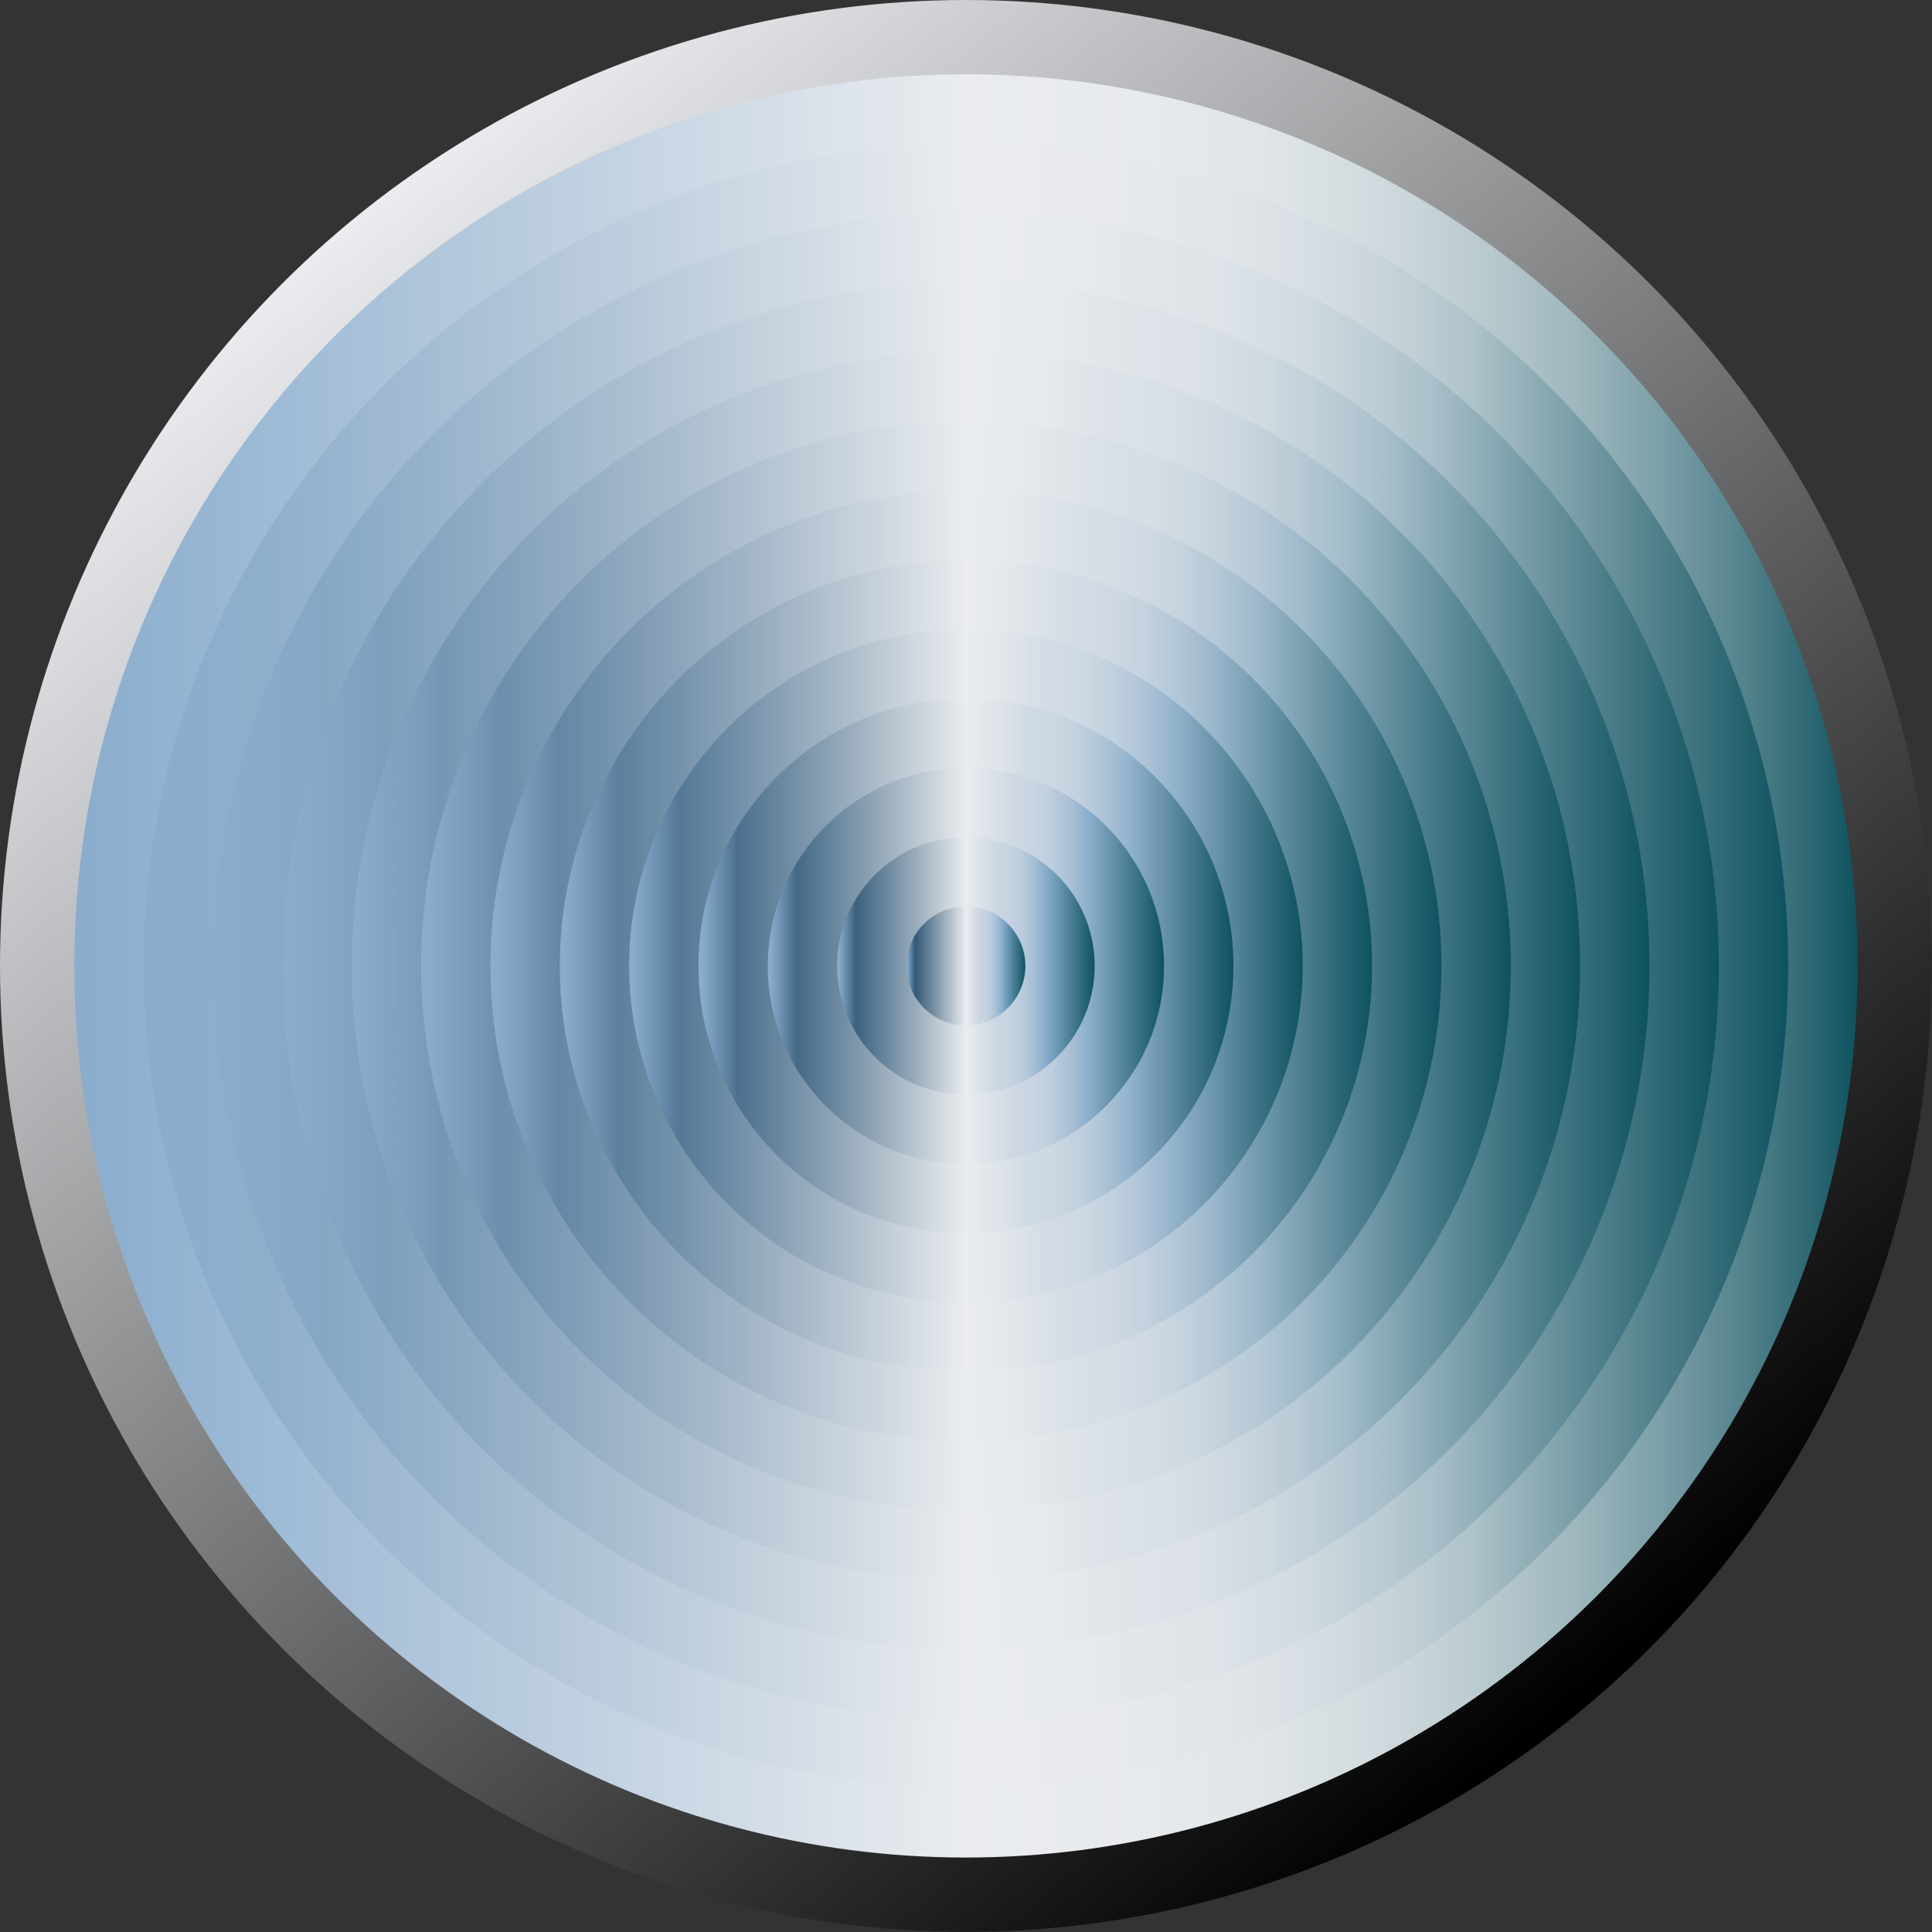 <?xml version="1.0" encoding="UTF-8" standalone="no"?>
<!-- Generator: Adobe Illustrator 13.0.2, SVG Export Plug-In  -->

<svg
   xmlns:dc="http://purl.org/dc/elements/1.1/"
   xmlns:cc="http://creativecommons.org/ns#"
   xmlns:rdf="http://www.w3.org/1999/02/22-rdf-syntax-ns#"
   xmlns:svg="http://www.w3.org/2000/svg"
   xmlns="http://www.w3.org/2000/svg"
   xmlns:sodipodi="http://sodipodi.sourceforge.net/DTD/sodipodi-0.dtd"
   xmlns:inkscape="http://www.inkscape.org/namespaces/inkscape"
   version="1.1"
   x="0px"
   y="0px"
   width="48"
   height="48"
   viewBox="0 0 48 48"
   enable-background="new 0 0 52 52"
   xml:space="preserve"
   id="svg3883"
   sodipodi:version="0.32"
   inkscape:version="0.48.4 r9939"
   sodipodi:docname="knob.svg"><rect x="0" y="0" width="48" height="48" fill="#333333" stroke="none"/><sodipodi:namedview
   inkscape:window-height="640"
   inkscape:window-width="937"
   inkscape:pageshadow="2"
   inkscape:pageopacity="0.0"
   guidetolerance="10.0"
   gridtolerance="10.0"
   objecttolerance="10.0"
   borderopacity="1.0"
   bordercolor="#666666"
   pagecolor="#ffffff"
   id="base"
   inkscape:zoom="8.3653846"
   inkscape:cx="26.000002"
   inkscape:cy="26"
   inkscape:window-x="0"
   inkscape:window-y="0"
   inkscape:current-layer="svg3883"
   showgrid="false"
   inkscape:window-maximized="0" />
<defs
   id="defs3885">
</defs>
<linearGradient
   id="SVGID_1_"
   gradientUnits="userSpaceOnUse"
   x1="-59.787"
   y1="-115.917"
   x2="-93.212"
   y2="-76.082"
   gradientTransform="matrix(1,0,0,-1,102.5,-70)">
	<stop
   offset="0.006"
   style="stop-color:#000000"
   id="stop3888" />
	<stop
   offset="1"
   style="stop-color:#EAECEF"
   id="stop3890" />
</linearGradient>
<circle
   cx="26"
   cy="26"
   r="26"
   id="circle3892"
   style="fill:url(#SVGID_1_)"
   sodipodi:cx="26"
   sodipodi:cy="26"
   sodipodi:rx="26"
   sodipodi:ry="26"
   transform="matrix(0.923,0,0,0.923,0,-4e-6)" />
<linearGradient
   id="SVGID_2_"
   gradientUnits="userSpaceOnUse"
   x1="-100.5"
   y1="-96"
   x2="-52.5"
   y2="-96"
   gradientTransform="matrix(1,0,0,-1,102.5,-70)">
	<stop
   offset="0.006"
   style="stop-color:#8AADCE"
   id="stop3895" />
	<stop
   offset="0.5"
   style="stop-color:#EAECEF"
   id="stop3897" />
	<stop
   offset="0.604"
   style="stop-color:#E7EAED"
   id="stop3899" />
	<stop
   offset="0.675"
   style="stop-color:#DEE4E7"
   id="stop3901" />
	<stop
   offset="0.736"
   style="stop-color:#CFD9DD"
   id="stop3903" />
	<stop
   offset="0.791"
   style="stop-color:#B9CACF"
   id="stop3905" />
	<stop
   offset="0.843"
   style="stop-color:#9EB6BD"
   id="stop3907" />
	<stop
   offset="0.891"
   style="stop-color:#7B9EA7"
   id="stop3909" />
	<stop
   offset="0.937"
   style="stop-color:#53828C"
   id="stop3911" />
	<stop
   offset="0.981"
   style="stop-color:#25626E"
   id="stop3913" />
	<stop
   offset="1"
   style="stop-color:#0E525F"
   id="stop3915" />
</linearGradient>
<circle
   cx="26"
   cy="26"
   r="24"
   id="circle3917"
   style="fill:url(#SVGID_2_)"
   sodipodi:cx="26"
   sodipodi:cy="26"
   sodipodi:rx="24"
   sodipodi:ry="24"
   transform="matrix(0.923,0,0,0.923,0,-4e-6)" />
<linearGradient
   id="SVGID_3_"
   gradientUnits="userSpaceOnUse"
   x1="-98.633"
   y1="-96"
   x2="-54.367"
   y2="-96"
   gradientTransform="matrix(1,0,0,-1,102.5,-70)">
	<stop
   offset="0.006"
   style="stop-color:#8AADCE"
   id="stop3920" />
	<stop
   offset="0.073"
   style="stop-color:#8FAECB"
   id="stop3922" />
	<stop
   offset="0.5"
   style="stop-color:#EAECEF"
   id="stop3924" />
	<stop
   offset="0.59"
   style="stop-color:#E7E9ED"
   id="stop3926" />
	<stop
   offset="0.618"
   style="stop-color:#E4E7EB"
   id="stop3928" />
	<stop
   offset="0.67"
   style="stop-color:#E0E4E9"
   id="stop3930" />
	<stop
   offset="0.721"
   style="stop-color:#D4DCE1"
   id="stop3932" />
	<stop
   offset="0.772"
   style="stop-color:#C0CFD5"
   id="stop3934" />
	<stop
   offset="0.809"
   style="stop-color:#ADC2C9"
   id="stop3936" />
	<stop
   offset="1"
   style="stop-color:#0E525F"
   id="stop3938" />
</linearGradient>
<circle
   cx="26"
   cy="26"
   r="22.133"
   id="circle3940"
   style="fill:url(#SVGID_3_)"
   sodipodi:cx="26"
   sodipodi:cy="26"
   sodipodi:rx="22.132999"
   sodipodi:ry="22.132999"
   transform="matrix(0.923,0,0,0.923,0,-4e-6)" />
<linearGradient
   id="SVGID_4_"
   gradientUnits="userSpaceOnUse"
   x1="-96.767"
   y1="-96"
   x2="-56.232"
   y2="-96"
   gradientTransform="matrix(1,0,0,-1,102.5,-70)">
	<stop
   offset="0.006"
   style="stop-color:#8AADCE"
   id="stop3943" />
	<stop
   offset="0.073"
   style="stop-color:#86A7C4"
   id="stop3945" />
	<stop
   offset="0.5"
   style="stop-color:#EAECEF"
   id="stop3947" />
	<stop
   offset="0.577"
   style="stop-color:#E7EAED"
   id="stop3949" />
	<stop
   offset="0.618"
   style="stop-color:#E1E6EA"
   id="stop3951" />
	<stop
   offset="0.67"
   style="stop-color:#DDE3E8"
   id="stop3953" />
	<stop
   offset="0.721"
   style="stop-color:#D1DBE1"
   id="stop3955" />
	<stop
   offset="0.772"
   style="stop-color:#BDCDD5"
   id="stop3957" />
	<stop
   offset="0.809"
   style="stop-color:#AAC0CA"
   id="stop3959" />
	<stop
   offset="1"
   style="stop-color:#0E525F"
   id="stop3961" />
</linearGradient>
<circle
   cx="26"
   cy="26"
   r="20.267"
   id="circle3963"
   style="fill:url(#SVGID_4_)"
   sodipodi:cx="26"
   sodipodi:cy="26"
   sodipodi:rx="20.267"
   sodipodi:ry="20.267"
   transform="matrix(0.923,0,0,0.923,0,-4e-6)" />
<linearGradient
   id="SVGID_5_"
   gradientUnits="userSpaceOnUse"
   x1="-94.9"
   y1="-96"
   x2="-58.1"
   y2="-96"
   gradientTransform="matrix(1,0,0,-1,102.5,-70)">
	<stop
   offset="0.006"
   style="stop-color:#8AADCE"
   id="stop3966" />
	<stop
   offset="0.073"
   style="stop-color:#7E9FBC"
   id="stop3968" />
	<stop
   offset="0.5"
   style="stop-color:#EAECEF"
   id="stop3970" />
	<stop
   offset="0.571"
   style="stop-color:#E6E9ED"
   id="stop3972" />
	<stop
   offset="0.618"
   style="stop-color:#DFE4E9"
   id="stop3974" />
	<stop
   offset="0.669"
   style="stop-color:#DBE1E7"
   id="stop3976" />
	<stop
   offset="0.719"
   style="stop-color:#CFD9E0"
   id="stop3978" />
	<stop
   offset="0.769"
   style="stop-color:#BBCCD6"
   id="stop3980" />
	<stop
   offset="0.809"
   style="stop-color:#A6BECA"
   id="stop3982" />
	<stop
   offset="1"
   style="stop-color:#0E525F"
   id="stop3984" />
</linearGradient>
<circle
   cx="26"
   cy="26"
   r="18.4"
   id="circle3986"
   style="fill:url(#SVGID_5_)"
   sodipodi:cx="26"
   sodipodi:cy="26"
   sodipodi:rx="18.4"
   sodipodi:ry="18.4"
   transform="matrix(0.923,0,0,0.923,0,-4e-6)" />
<linearGradient
   id="SVGID_6_"
   gradientUnits="userSpaceOnUse"
   x1="-93.033"
   y1="-96"
   x2="-59.967"
   y2="-96"
   gradientTransform="matrix(1,0,0,-1,102.5,-70)">
	<stop
   offset="0.006"
   style="stop-color:#8AADCE"
   id="stop3989" />
	<stop
   offset="0.073"
   style="stop-color:#7697B4"
   id="stop3991" />
	<stop
   offset="0.5"
   style="stop-color:#EAECEF"
   id="stop3993" />
	<stop
   offset="0.564"
   style="stop-color:#E6E9ED"
   id="stop3995" />
	<stop
   offset="0.618"
   style="stop-color:#DCE2E8"
   id="stop3997" />
	<stop
   offset="0.669"
   style="stop-color:#D8DFE6"
   id="stop3999" />
	<stop
   offset="0.719"
   style="stop-color:#CCD7E0"
   id="stop4001" />
	<stop
   offset="0.769"
   style="stop-color:#B8CAD5"
   id="stop4003" />
	<stop
   offset="0.809"
   style="stop-color:#A3BCCA"
   id="stop4005" />
	<stop
   offset="1"
   style="stop-color:#0E525F"
   id="stop4007" />
</linearGradient>
<circle
   cx="26"
   cy="26"
   r="16.533"
   id="circle4009"
   style="fill:url(#SVGID_6_)"
   sodipodi:cx="26"
   sodipodi:cy="26"
   sodipodi:rx="16.533001"
   sodipodi:ry="16.533001"
   transform="matrix(0.923,0,0,0.923,0,-4e-6)" />
<linearGradient
   id="SVGID_7_"
   gradientUnits="userSpaceOnUse"
   x1="-91.167"
   y1="-96"
   x2="-61.833"
   y2="-96"
   gradientTransform="matrix(1,0,0,-1,102.5,-70)">
	<stop
   offset="0.006"
   style="stop-color:#8AADCE"
   id="stop4012" />
	<stop
   offset="0.073"
   style="stop-color:#6D8FAD"
   id="stop4014" />
	<stop
   offset="0.5"
   style="stop-color:#EAECEF"
   id="stop4016" />
	<stop
   offset="0.56"
   style="stop-color:#E5E8EC"
   id="stop4018" />
	<stop
   offset="0.618"
   style="stop-color:#DAE1E7"
   id="stop4020" />
	<stop
   offset="0.668"
   style="stop-color:#D6DEE5"
   id="stop4022" />
	<stop
   offset="0.718"
   style="stop-color:#CAD6DF"
   id="stop4024" />
	<stop
   offset="0.767"
   style="stop-color:#B6C9D6"
   id="stop4026" />
	<stop
   offset="0.809"
   style="stop-color:#9FBACB"
   id="stop4028" />
	<stop
   offset="1"
   style="stop-color:#0E525F"
   id="stop4030" />
</linearGradient>
<circle
   cx="26"
   cy="26"
   r="14.667"
   id="circle4032"
   style="fill:url(#SVGID_7_)"
   sodipodi:cx="26"
   sodipodi:cy="26"
   sodipodi:rx="14.667"
   sodipodi:ry="14.667"
   transform="matrix(0.923,0,0,0.923,0,-4e-6)" />
<linearGradient
   id="SVGID_8_"
   gradientUnits="userSpaceOnUse"
   x1="-89.3"
   y1="-96"
   x2="-63.7"
   y2="-96"
   gradientTransform="matrix(1,0,0,-1,102.5,-70)">
	<stop
   offset="0.006"
   style="stop-color:#8AADCE"
   id="stop4035" />
	<stop
   offset="0.073"
   style="stop-color:#6587A5"
   id="stop4037" />
	<stop
   offset="0.5"
   style="stop-color:#EAECEF"
   id="stop4039" />
	<stop
   offset="0.559"
   style="stop-color:#E4E8EC"
   id="stop4041" />
	<stop
   offset="0.618"
   style="stop-color:#D8DFE7"
   id="stop4043" />
	<stop
   offset="0.667"
   style="stop-color:#D4DCE5"
   id="stop4045" />
	<stop
   offset="0.717"
   style="stop-color:#C8D5E0"
   id="stop4047" />
	<stop
   offset="0.766"
   style="stop-color:#B4C8D6"
   id="stop4049" />
	<stop
   offset="0.809"
   style="stop-color:#9CB8CB"
   id="stop4051" />
	<stop
   offset="1"
   style="stop-color:#0E525F"
   id="stop4053" />
</linearGradient>
<circle
   cx="26"
   cy="26"
   r="12.8"
   id="circle4055"
   style="fill:url(#SVGID_8_)"
   sodipodi:cx="26"
   sodipodi:cy="26"
   sodipodi:rx="12.8"
   sodipodi:ry="12.8"
   transform="matrix(0.923,0,0,0.923,0,-4e-6)" />
<linearGradient
   id="SVGID_9_"
   gradientUnits="userSpaceOnUse"
   x1="-87.433"
   y1="-96"
   x2="-65.566"
   y2="-96"
   gradientTransform="matrix(1,0,0,-1,102.5,-70)">
	<stop
   offset="0.006"
   style="stop-color:#8AADCE"
   id="stop4058" />
	<stop
   offset="0.073"
   style="stop-color:#5D809D"
   id="stop4060" />
	<stop
   offset="0.5"
   style="stop-color:#EAECEF"
   id="stop4062" />
	<stop
   offset="0.557"
   style="stop-color:#E3E7EC"
   id="stop4064" />
	<stop
   offset="0.618"
   style="stop-color:#D5DDE6"
   id="stop4066" />
	<stop
   offset="0.667"
   style="stop-color:#D1DAE4"
   id="stop4068" />
	<stop
   offset="0.716"
   style="stop-color:#C5D3DF"
   id="stop4070" />
	<stop
   offset="0.764"
   style="stop-color:#B1C6D6"
   id="stop4072" />
	<stop
   offset="0.809"
   style="stop-color:#98B5CB"
   id="stop4074" />
	<stop
   offset="1"
   style="stop-color:#0E525F"
   id="stop4076" />
</linearGradient>
<circle
   cx="26"
   cy="26"
   r="10.933"
   id="circle4078"
   style="fill:url(#SVGID_9_)"
   sodipodi:cx="26"
   sodipodi:cy="26"
   sodipodi:rx="10.933"
   sodipodi:ry="10.933"
   transform="matrix(0.923,0,0,0.923,0,-4e-6)" />
<linearGradient
   id="SVGID_10_"
   gradientUnits="userSpaceOnUse"
   x1="-85.566"
   y1="-96"
   x2="-67.434"
   y2="-96"
   gradientTransform="matrix(1,0,0,-1,102.5,-70)">
	<stop
   offset="0.006"
   style="stop-color:#8AADCE"
   id="stop4081" />
	<stop
   offset="0.073"
   style="stop-color:#547896"
   id="stop4083" />
	<stop
   offset="0.5"
   style="stop-color:#EAECEF"
   id="stop4085" />
	<stop
   offset="0.559"
   style="stop-color:#E1E6EB"
   id="stop4087" />
	<stop
   offset="0.618"
   style="stop-color:#D3DCE5"
   id="stop4089" />
	<stop
   offset="0.666"
   style="stop-color:#CFD9E3"
   id="stop4091" />
	<stop
   offset="0.714"
   style="stop-color:#C3D2DF"
   id="stop4093" />
	<stop
   offset="0.762"
   style="stop-color:#AFC5D7"
   id="stop4095" />
	<stop
   offset="0.809"
   style="stop-color:#94B3CC"
   id="stop4097" />
	<stop
   offset="1"
   style="stop-color:#0E525F"
   id="stop4099" />
</linearGradient>
<circle
   cx="26"
   cy="26"
   r="9.066"
   id="circle4101"
   style="fill:url(#SVGID_10_)"
   sodipodi:cx="26"
   sodipodi:cy="26"
   sodipodi:rx="9.066"
   sodipodi:ry="9.066"
   transform="matrix(0.923,0,0,0.923,0,-4e-6)" />
<linearGradient
   id="SVGID_11_"
   gradientUnits="userSpaceOnUse"
   x1="-83.7"
   y1="-96"
   x2="-69.3"
   y2="-96"
   gradientTransform="matrix(1,0,0,-1,102.5,-70)">
	<stop
   offset="0.006"
   style="stop-color:#8AADCE"
   id="stop4104" />
	<stop
   offset="0.073"
   style="stop-color:#4C708E"
   id="stop4106" />
	<stop
   offset="0.5"
   style="stop-color:#EAECEF"
   id="stop4108" />
	<stop
   offset="0.562"
   style="stop-color:#DEE4EA"
   id="stop4110" />
	<stop
   offset="0.618"
   style="stop-color:#D0DAE4"
   id="stop4112" />
	<stop
   offset="0.666"
   style="stop-color:#CCD7E2"
   id="stop4114" />
	<stop
   offset="0.714"
   style="stop-color:#C0D0DE"
   id="stop4116" />
	<stop
   offset="0.762"
   style="stop-color:#ACC3D6"
   id="stop4118" />
	<stop
   offset="0.809"
   style="stop-color:#91B1CC"
   id="stop4120" />
	<stop
   offset="1"
   style="stop-color:#0E525F"
   id="stop4122" />
</linearGradient>
<circle
   cx="26"
   cy="26"
   r="7.2"
   id="circle4124"
   style="fill:url(#SVGID_11_)"
   sodipodi:cx="26"
   sodipodi:cy="26"
   sodipodi:rx="7.1999998"
   sodipodi:ry="7.1999998"
   transform="matrix(0.923,0,0,0.923,0,-4e-6)" />
<linearGradient
   id="SVGID_12_"
   gradientUnits="userSpaceOnUse"
   x1="-81.833"
   y1="-96"
   x2="-71.167"
   y2="-96"
   gradientTransform="matrix(1,0,0,-1,102.5,-70)">
	<stop
   offset="0.006"
   style="stop-color:#8AADCE"
   id="stop4127" />
	<stop
   offset="0.073"
   style="stop-color:#446986"
   id="stop4129" />
	<stop
   offset="0.5"
   style="stop-color:#EAECEF"
   id="stop4131" />
	<stop
   offset="0.576"
   style="stop-color:#D9E0E8"
   id="stop4133" />
	<stop
   offset="0.618"
   style="stop-color:#CED8E3"
   id="stop4135" />
	<stop
   offset="0.665"
   style="stop-color:#CAD5E2"
   id="stop4137" />
	<stop
   offset="0.713"
   style="stop-color:#BECEDD"
   id="stop4139" />
	<stop
   offset="0.76"
   style="stop-color:#AAC1D6"
   id="stop4141" />
	<stop
   offset="0.807"
   style="stop-color:#8EB0CC"
   id="stop4143" />
	<stop
   offset="0.809"
   style="stop-color:#8DAFCC"
   id="stop4145" />
	<stop
   offset="1"
   style="stop-color:#0E525F"
   id="stop4147" />
</linearGradient>
<circle
   cx="26"
   cy="26"
   r="5.333"
   id="circle4149"
   style="fill:url(#SVGID_12_)"
   sodipodi:cx="26"
   sodipodi:cy="26"
   sodipodi:rx="5.3330002"
   sodipodi:ry="5.3330002"
   transform="matrix(0.923,0,0,0.923,0,-4e-6)" />
<linearGradient
   id="SVGID_13_"
   gradientUnits="userSpaceOnUse"
   x1="-79.966"
   y1="-96"
   x2="-73.034"
   y2="-96"
   gradientTransform="matrix(1,0,0,-1,102.5,-70)">
	<stop
   offset="0.006"
   style="stop-color:#8AADCE"
   id="stop4152" />
	<stop
   offset="0.073"
   style="stop-color:#3B617F"
   id="stop4154" />
	<stop
   offset="0.5"
   style="stop-color:#EAECEF"
   id="stop4156" />
	<stop
   offset="0.609"
   style="stop-color:#CED9E3"
   id="stop4158" />
	<stop
   offset="0.618"
   style="stop-color:#CBD7E2"
   id="stop4160" />
	<stop
   offset="0.665"
   style="stop-color:#C7D4E1"
   id="stop4162" />
	<stop
   offset="0.713"
   style="stop-color:#BBCDDD"
   id="stop4164" />
	<stop
   offset="0.76"
   style="stop-color:#A7C0D6"
   id="stop4166" />
	<stop
   offset="0.807"
   style="stop-color:#8BAECD"
   id="stop4168" />
	<stop
   offset="0.809"
   style="stop-color:#8AADCD"
   id="stop4170" />
	<stop
   offset="1"
   style="stop-color:#0E525F"
   id="stop4172" />
</linearGradient>
<circle
   cx="26"
   cy="26"
   r="3.466"
   id="circle4174"
   style="fill:url(#SVGID_13_)"
   sodipodi:cx="26"
   sodipodi:cy="26"
   sodipodi:rx="3.4660001"
   sodipodi:ry="3.4660001"
   transform="matrix(0.923,0,0,0.923,0,-4e-6)" />
<linearGradient
   id="SVGID_14_"
   gradientUnits="userSpaceOnUse"
   x1="-78.1"
   y1="-96"
   x2="-74.9"
   y2="-96"
   gradientTransform="matrix(1,0,0,-1,102.5,-70)">
	<stop
   offset="0.006"
   style="stop-color:#8AADCE"
   id="stop4177" />
	<stop
   offset="0.073"
   style="stop-color:#335977"
   id="stop4179" />
	<stop
   offset="0.5"
   style="stop-color:#EAECEF"
   id="stop4181" />
	<stop
   offset="0.618"
   style="stop-color:#C9D5E1"
   id="stop4183" />
	<stop
   offset="0.665"
   style="stop-color:#C5D3E0"
   id="stop4185" />
	<stop
   offset="0.711"
   style="stop-color:#B9CBDC"
   id="stop4187" />
	<stop
   offset="0.758"
   style="stop-color:#A5BFD6"
   id="stop4189" />
	<stop
   offset="0.804"
   style="stop-color:#89ADCE"
   id="stop4191" />
	<stop
   offset="0.809"
   style="stop-color:#86ABCD"
   id="stop4193" />
	<stop
   offset="1"
   style="stop-color:#0E525F"
   id="stop4195" />
</linearGradient>
<circle
   cx="26"
   cy="26"
   r="1.6"
   id="circle4197"
   style="fill:url(#SVGID_14_)"
   sodipodi:cx="26"
   sodipodi:cy="26"
   sodipodi:rx="1.6"
   sodipodi:ry="1.6"
   transform="matrix(0.923,0,0,0.923,0,-4e-6)" />
</svg>